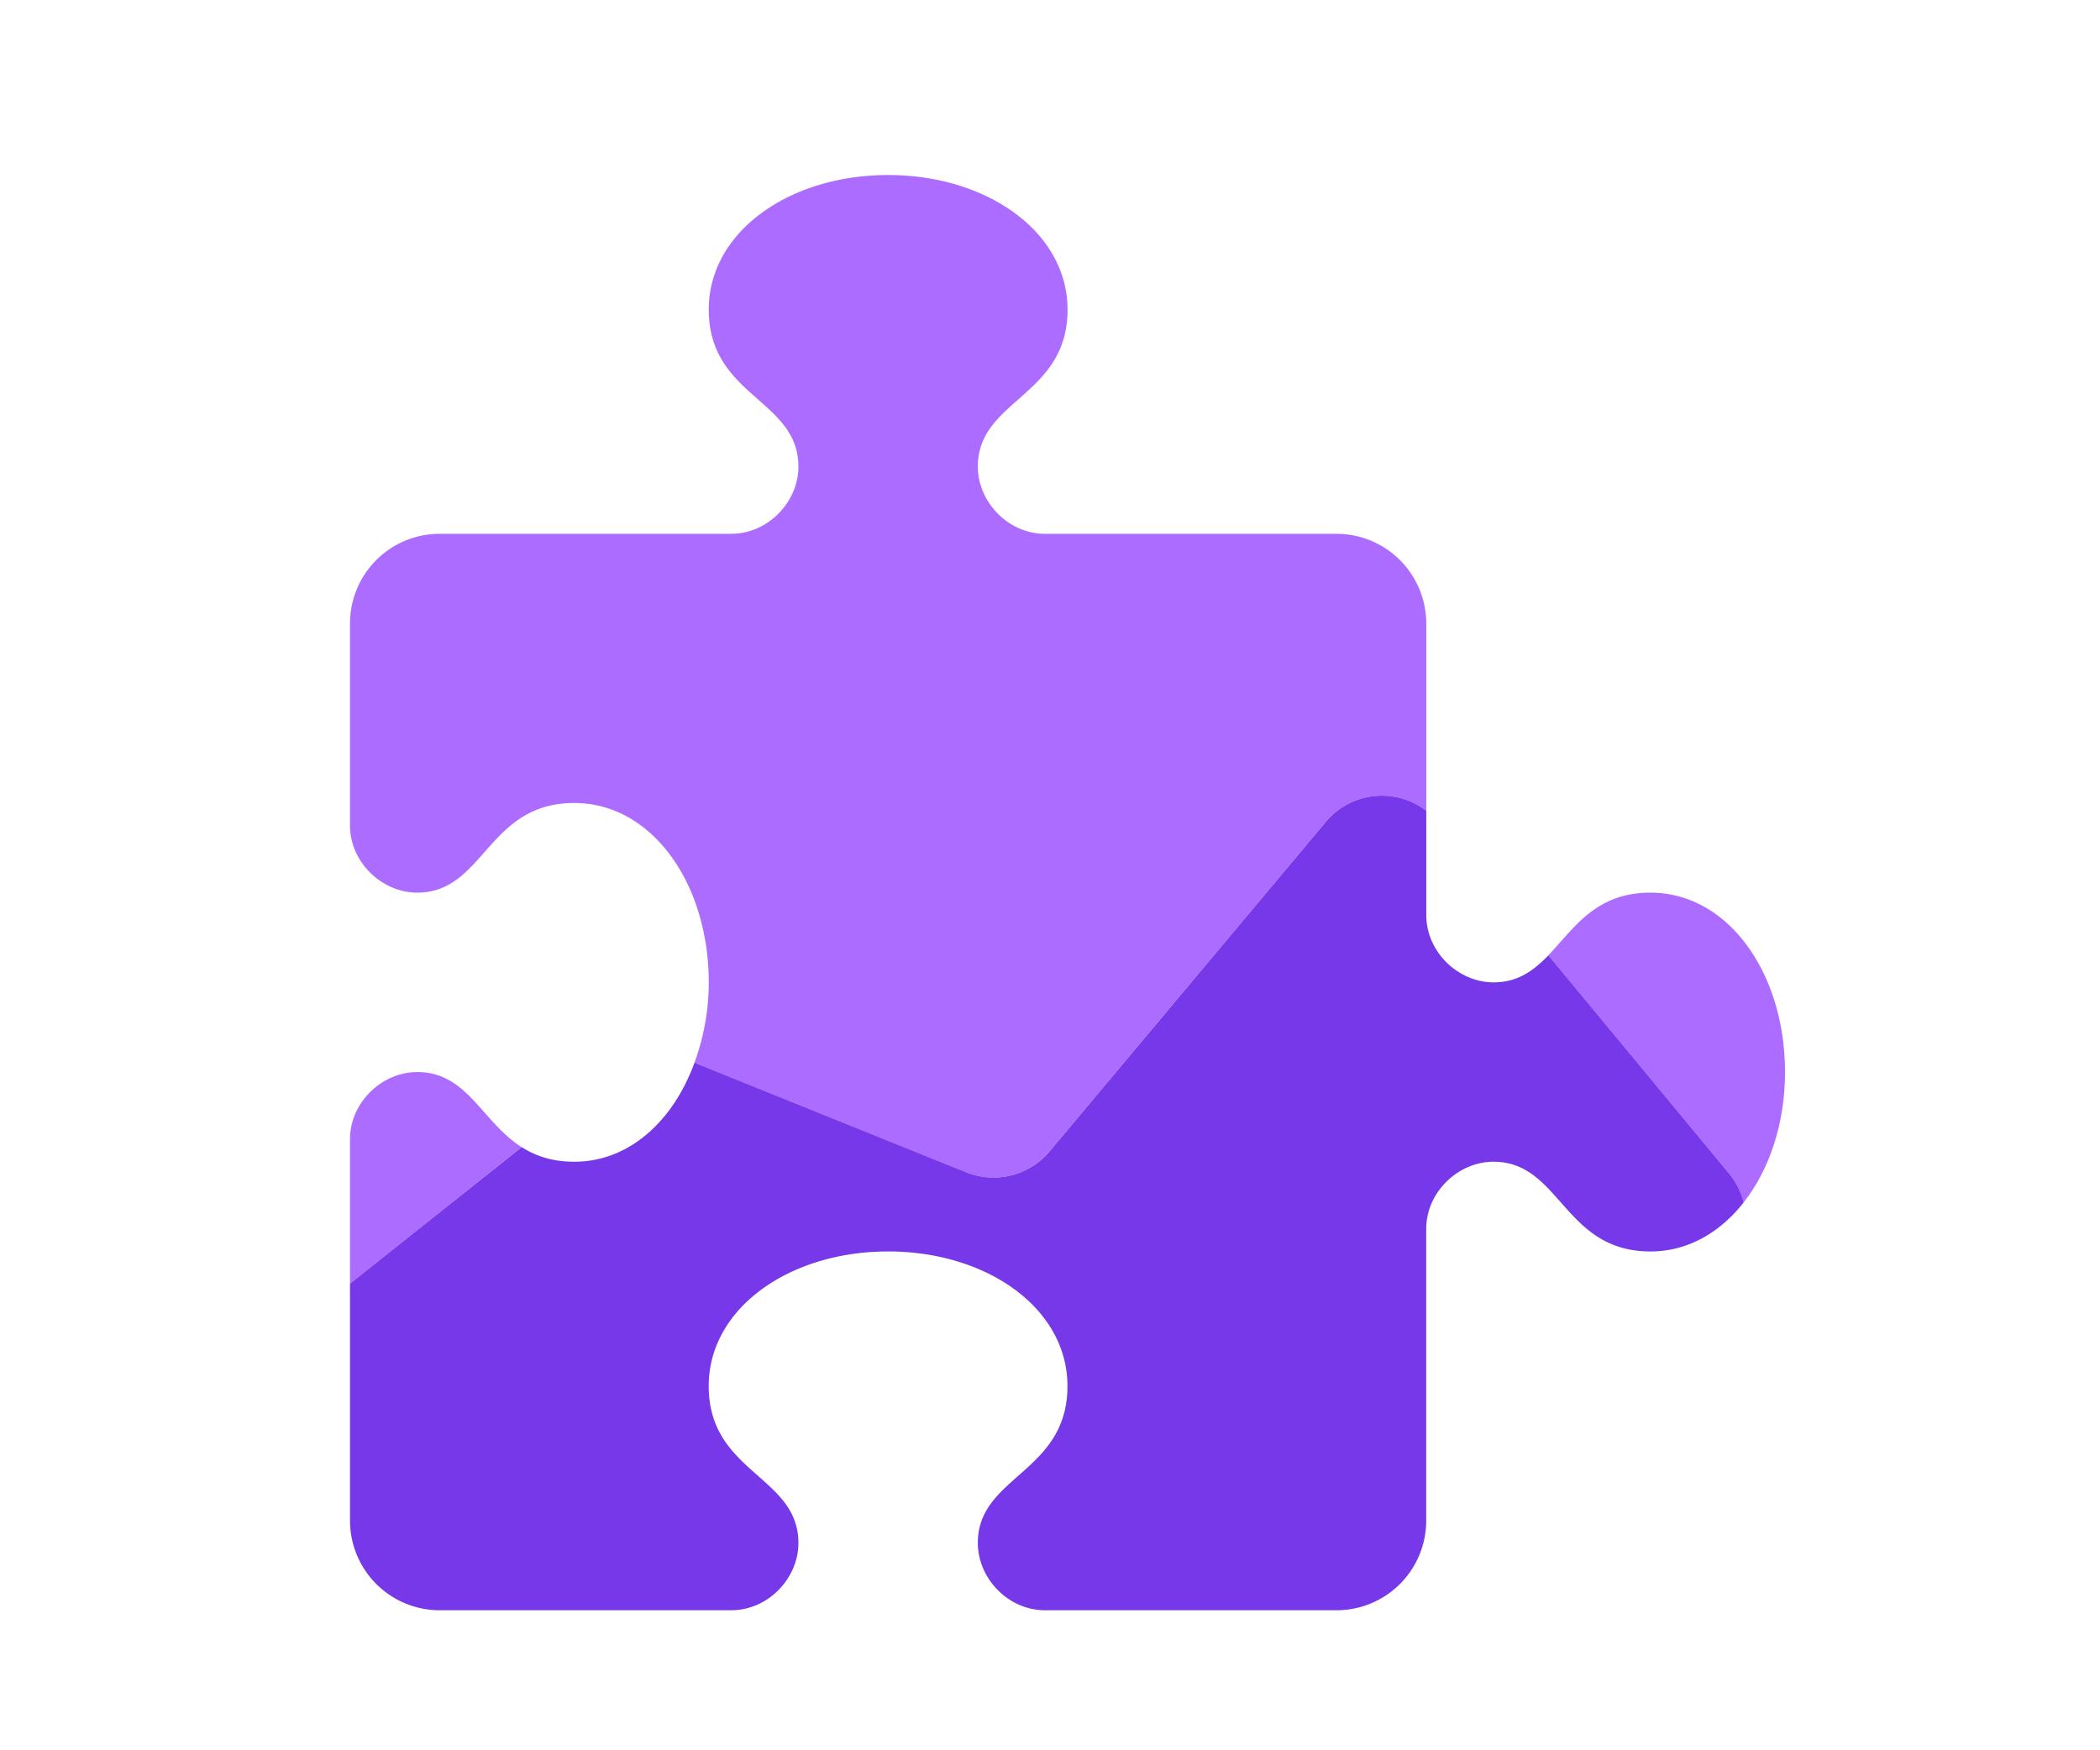 <svg width="60" height="50" xmlns="http://www.w3.org/2000/svg"><g fill="none" fill-rule="evenodd"><path d="M29.984 32.893l7.895-9.416a2.09 2.09 0 012.871-.316v-5.348a2.563 2.563 0 00-2.563-2.563H29.86c-1.062 0-1.922-.92-1.922-1.921 0-1.922 2.563-1.998 2.563-4.485C30.5 6.628 28.205 5 25.375 5S20.25 6.628 20.25 8.844c0 2.487 2.562 2.563 2.562 4.485 0 1.002-.86 1.92-1.922 1.92h-8.328A2.562 2.562 0 0010 17.814v5.766c0 1.06.92 1.92 1.922 1.92 1.921 0 1.997-2.561 4.484-2.561 2.216 0 3.844 2.294 3.844 5.125 0 .829-.154 1.6-.408 2.294l7.76 3.13a2.088 2.088 0 002.382-.594M49.818 34.35c.734-.935 1.182-2.252 1.182-3.725 0-2.83-1.628-5.125-3.844-5.125-1.583 0-2.19 1.035-2.918 1.79l5.174 6.246c.197.238.33.518.406.814M11.922 30.625c-1.002 0-1.922.86-1.922 1.922v4.122l4.904-3.899c-1.141-.726-1.55-2.145-2.982-2.145" fill="#AC6CFF"/><path d="M12.563 46h8.327c1.063 0 1.922-.919 1.922-1.922 0-1.922-2.563-1.997-2.563-4.484 0-2.216 2.296-3.844 5.127-3.844 2.83 0 5.123 1.628 5.123 3.844 0 2.487-2.561 2.562-2.561 4.484 0 1.003.86 1.922 1.922 1.922h8.328a2.562 2.562 0 002.561-2.563v-8.328c0-1.061.92-1.922 1.922-1.922 1.922 0 1.998 2.563 4.486 2.563 1.063 0 1.984-.538 2.662-1.4a2.092 2.092 0 00-.407-.815L44.24 27.29c-.415.431-.868.773-1.567.773-1.002 0-1.922-.861-1.922-1.922v-2.98a2.088 2.088 0 00-2.871.316l-7.894 9.416a2.088 2.088 0 01-2.383.594l-7.76-3.13c-.61 1.672-1.87 2.83-3.435 2.83-.636 0-1.111-.168-1.502-.417L10 36.669v6.768A2.563 2.563 0 0012.563 46" fill="#7638E9"/></g></svg>
